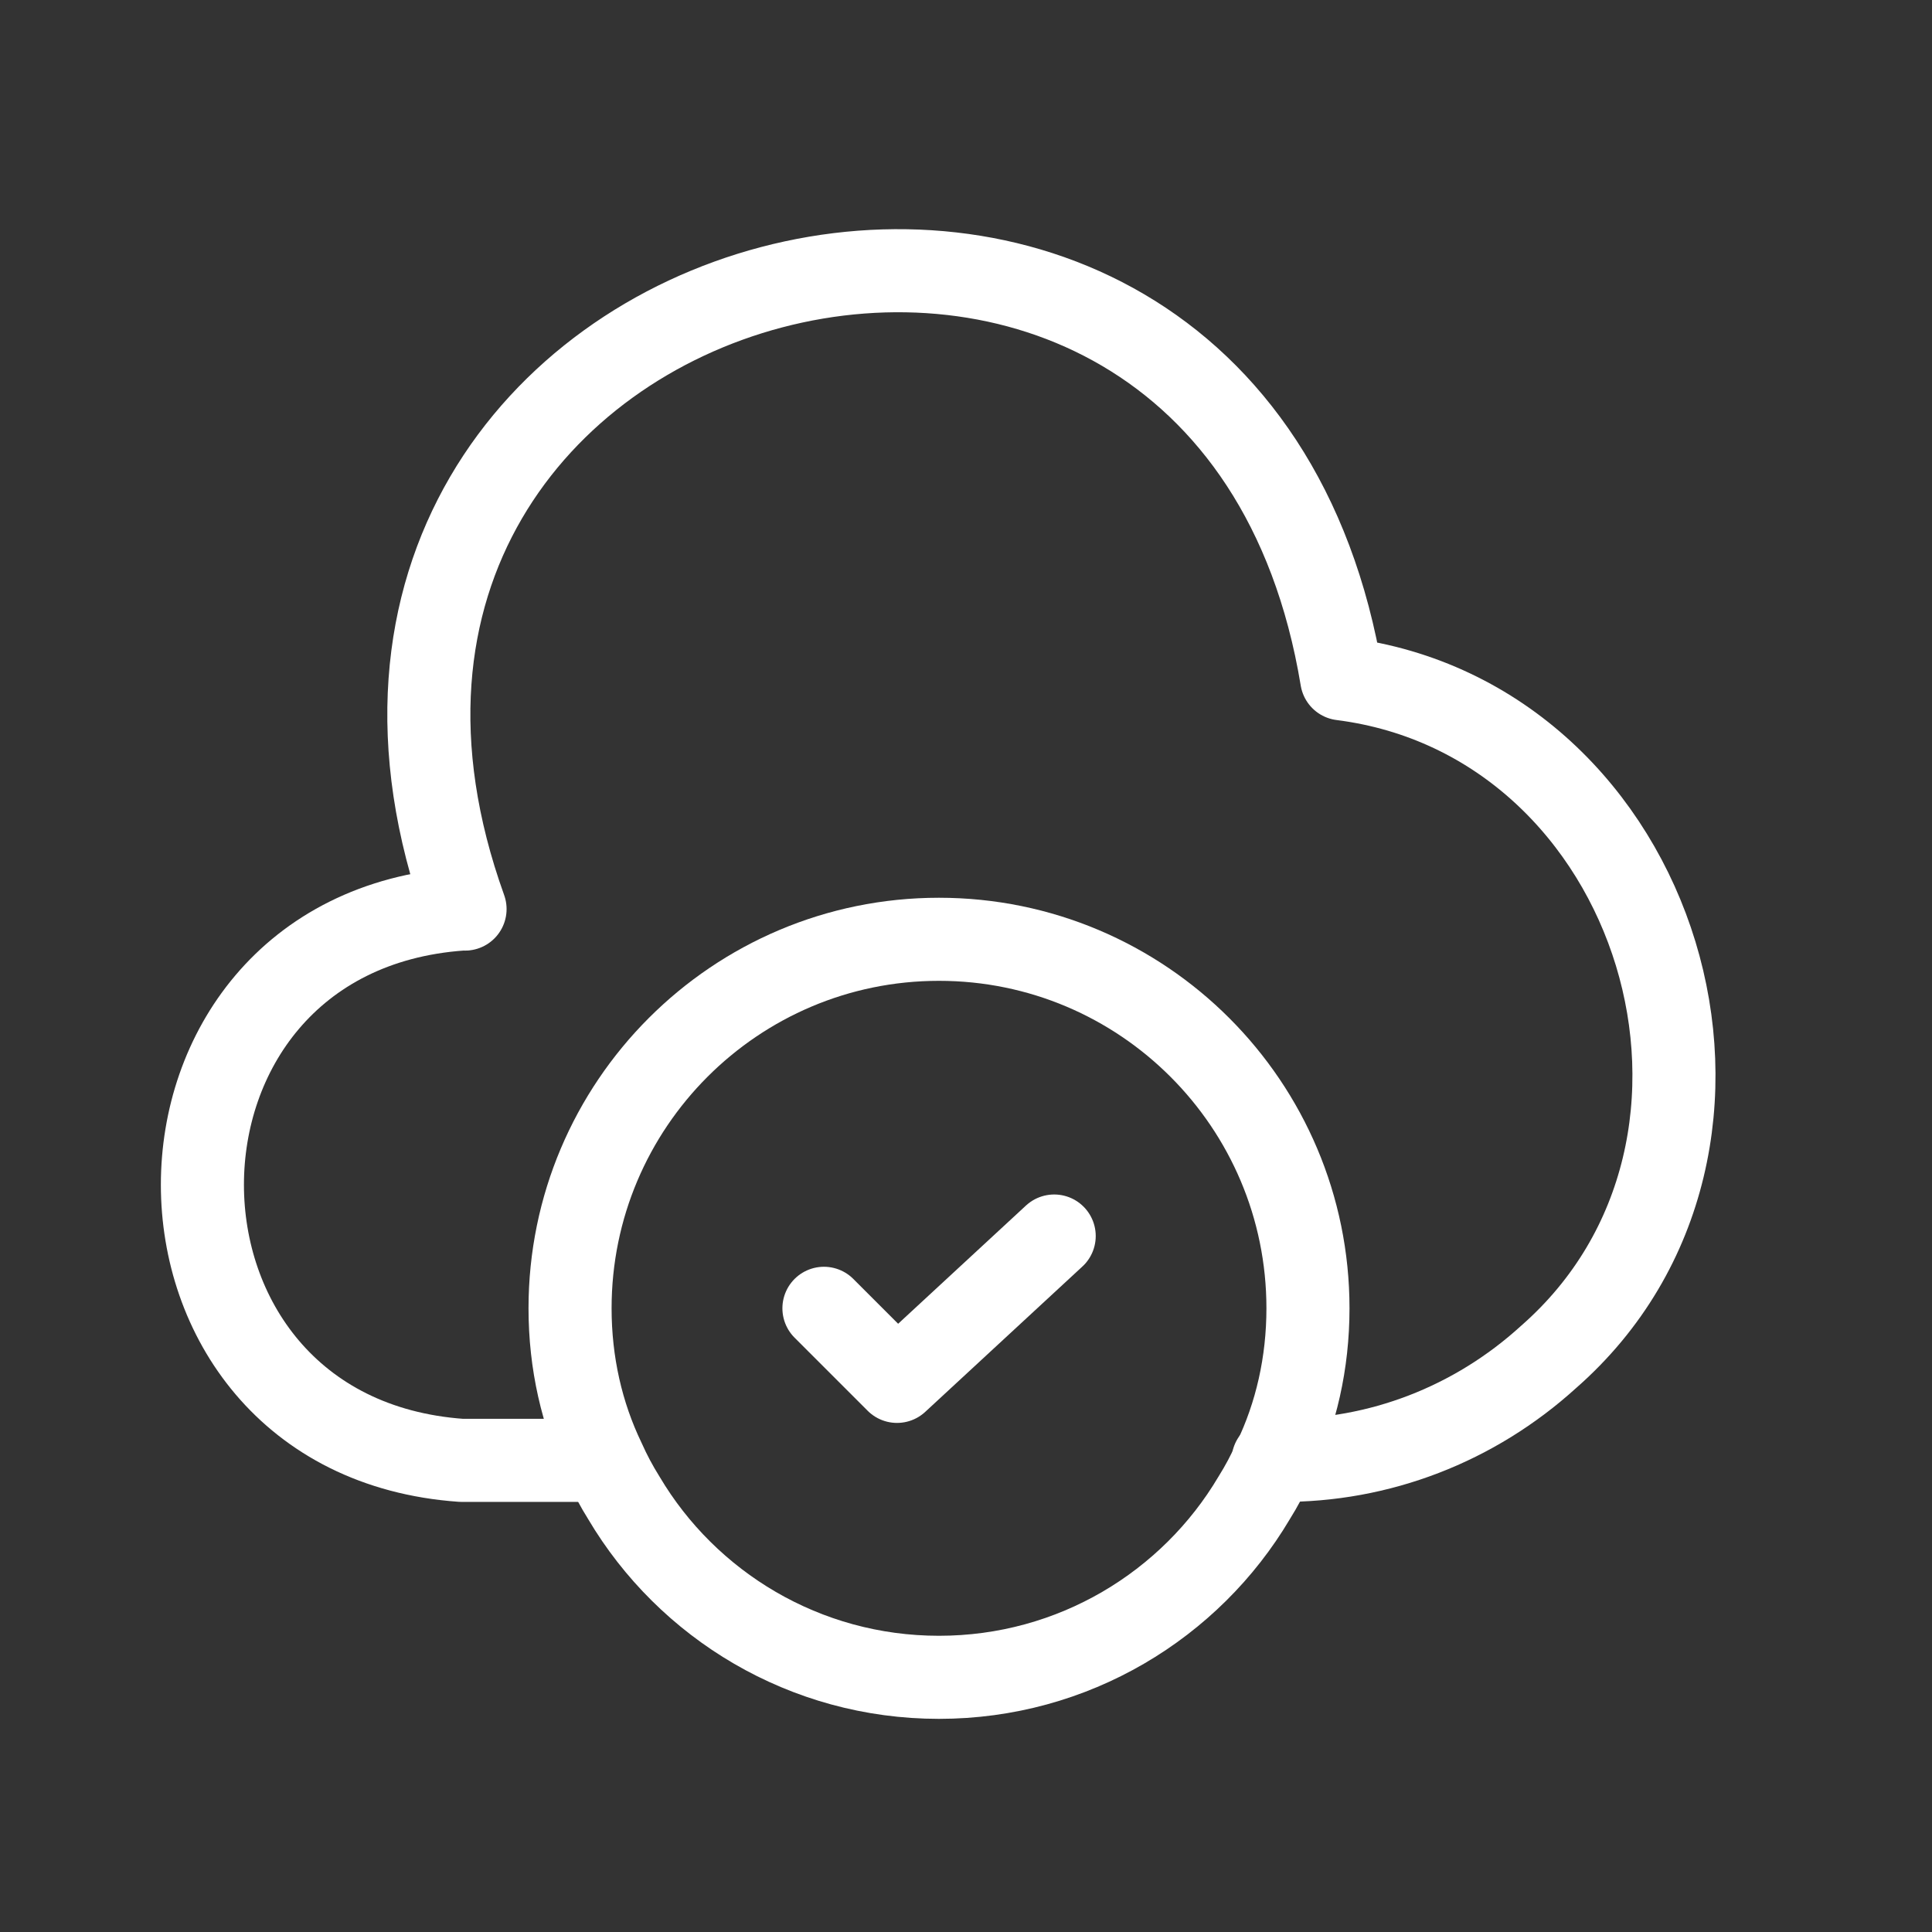 <svg width="17" height="17" viewBox="0 0 17 17" fill="none" xmlns="http://www.w3.org/2000/svg">
<rect x="0" y="0" width="17" height="17" fill="#333333" stroke="none"/>
<path d="M4.061 7.999C1.021 8.214 1.021 12.636 4.061 12.85H5.307" stroke="white" stroke-width="0.731" stroke-miterlimit="10" stroke-linecap="round" stroke-linejoin="round"/>
<path d="M4.092 7.999C2.007 2.2 10.8 -0.118 11.806 5.973C14.618 6.33 15.755 10.077 13.625 11.941C12.975 12.532 12.137 12.857 11.261 12.85H11.202" stroke="white" stroke-width="0.731" stroke-miterlimit="10" stroke-linecap="round" stroke-linejoin="round"/>
<path d="M11.509 11.512C11.509 11.993 11.405 12.447 11.211 12.85C11.159 12.967 11.1 13.077 11.035 13.181C10.477 14.123 9.444 14.759 8.262 14.759C7.081 14.759 6.048 14.123 5.49 13.181C5.425 13.077 5.366 12.967 5.314 12.85C5.12 12.447 5.016 11.993 5.016 11.512C5.016 9.72 6.47 8.265 8.262 8.265C10.055 8.265 11.509 9.72 11.509 11.512Z" stroke="white" stroke-width="0.731" stroke-miterlimit="10" stroke-linecap="round" stroke-linejoin="round"/>
<path d="M7.25 11.512L7.893 12.155L9.276 10.876" stroke="white" stroke-width="0.731" stroke-linecap="round" stroke-linejoin="round"/>
</svg>
